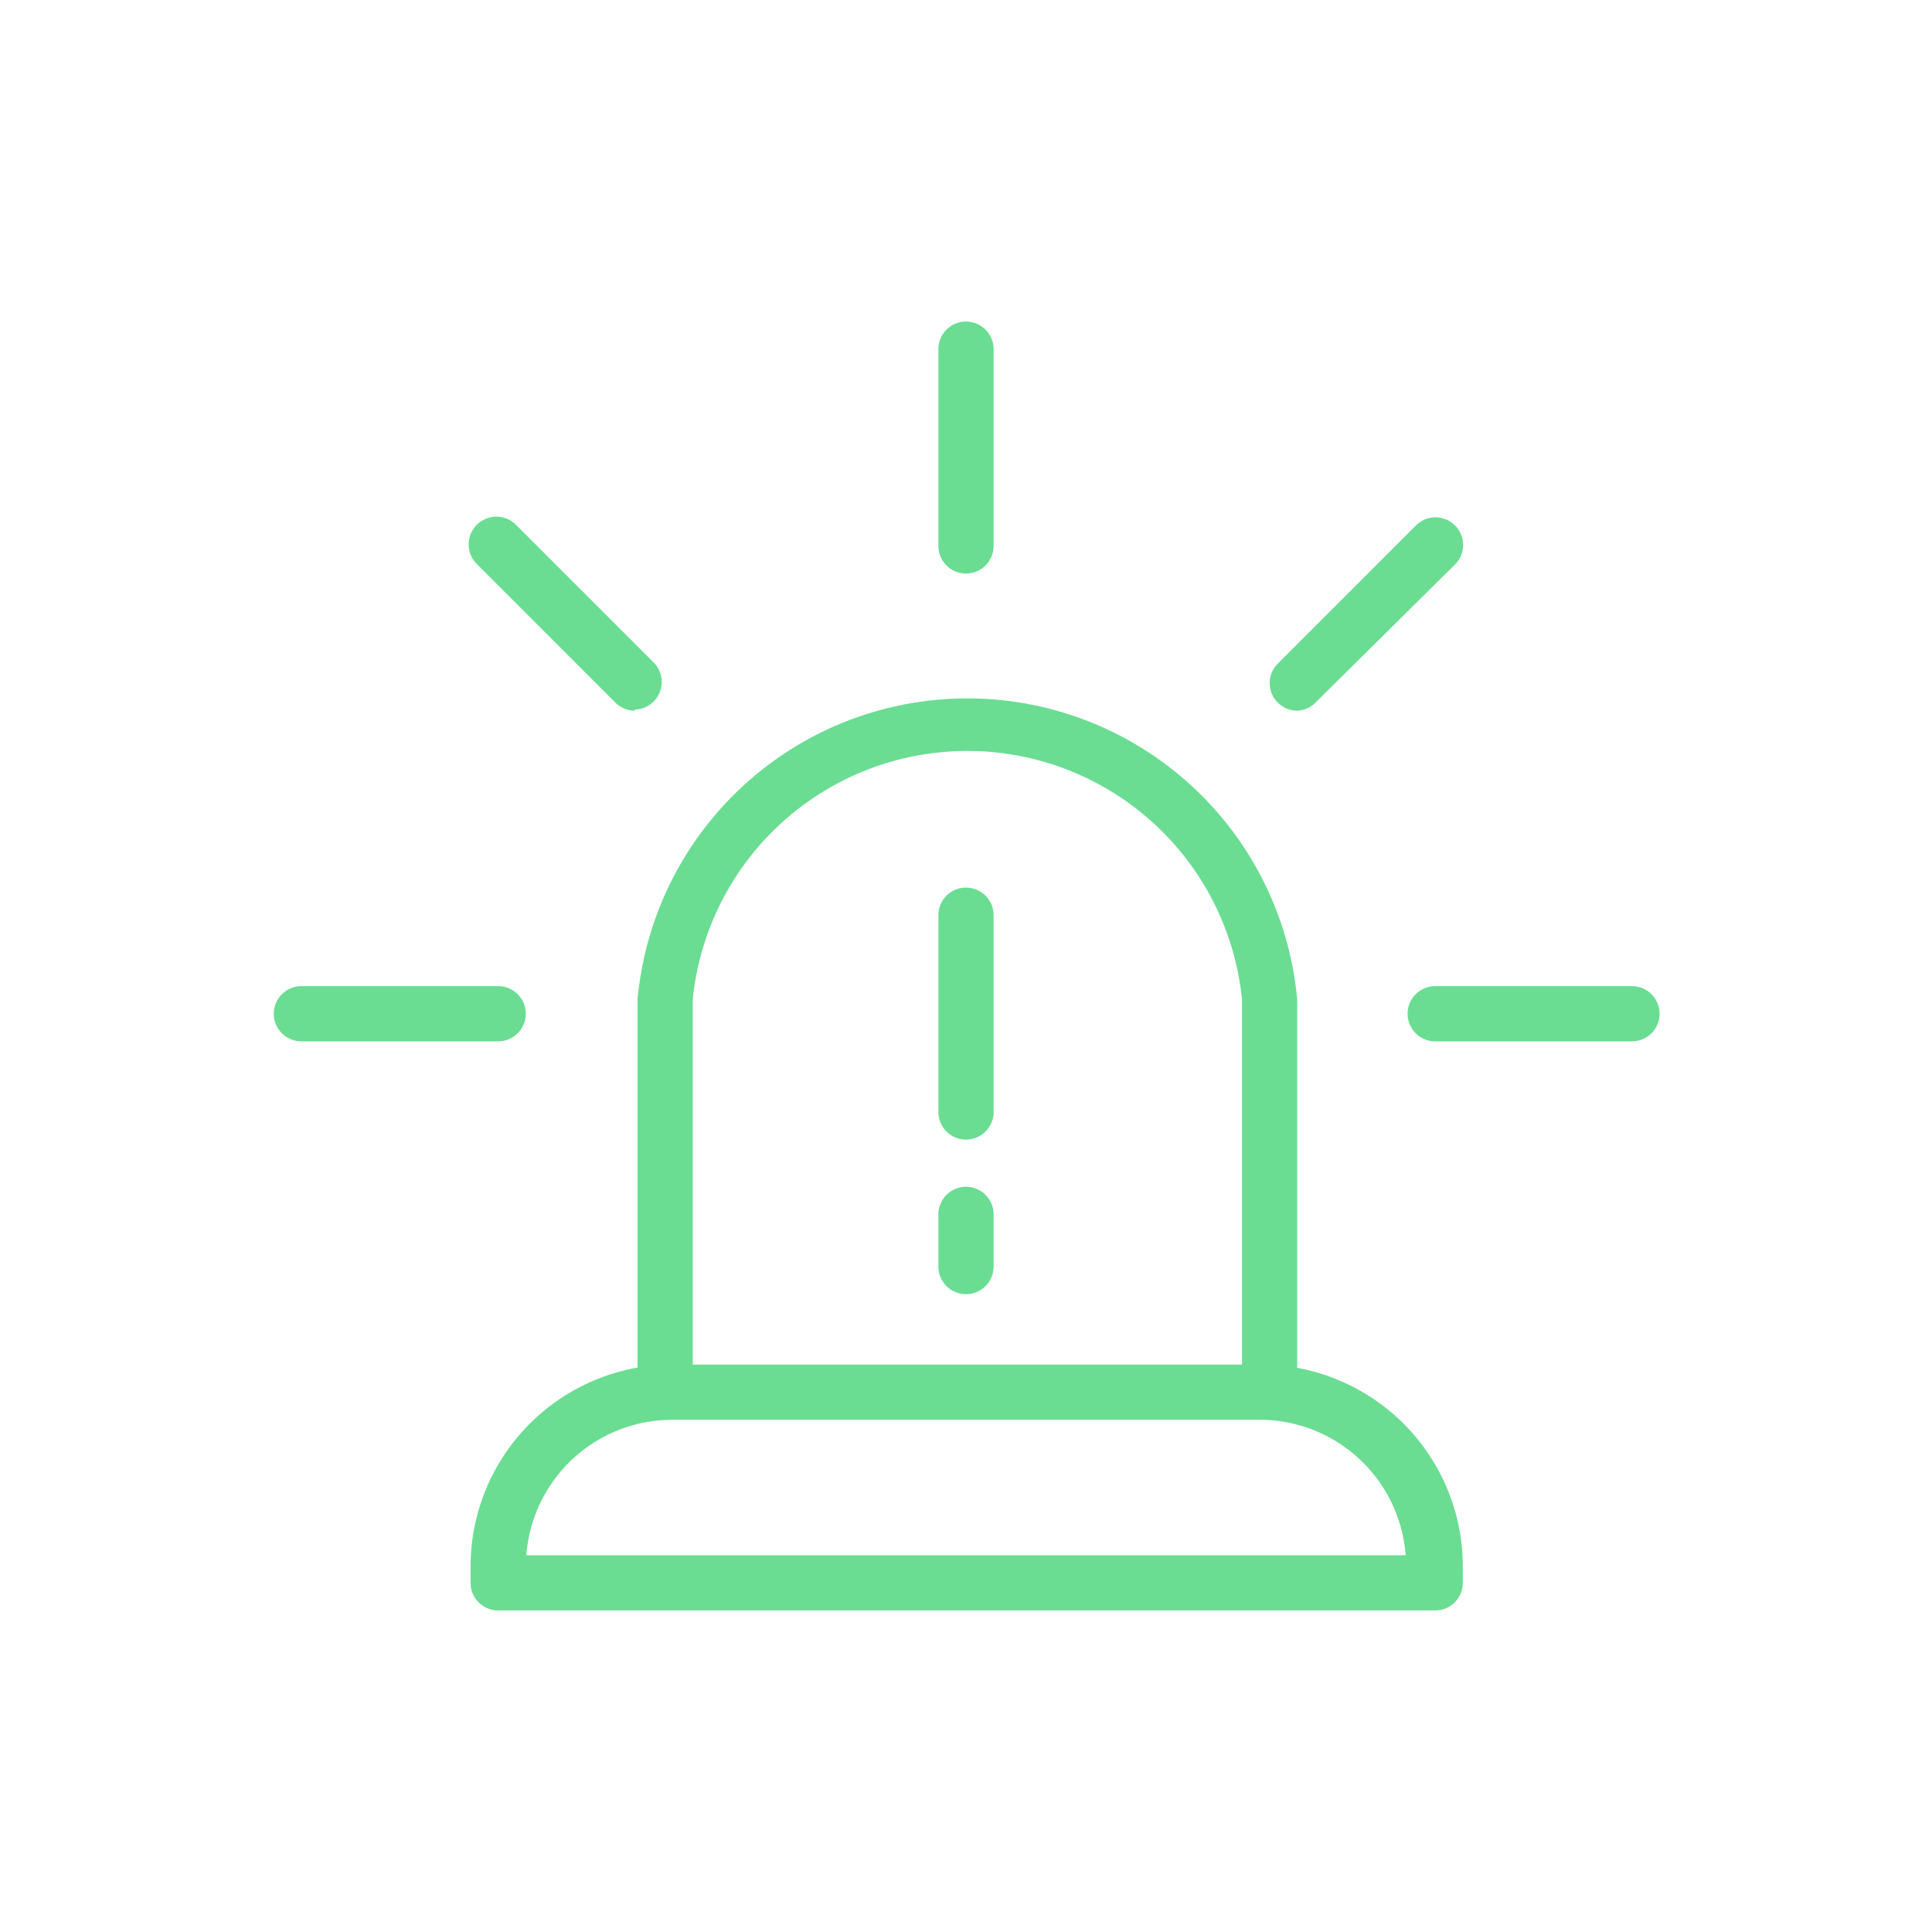 <svg xmlns="http://www.w3.org/2000/svg" viewBox="0 0 70 70"><defs><style>.cls-1{fill:#6add92;}</style></defs><title>03_Icons_amenities_v1</title><g id="Layer_116" data-name="Layer 116"><path class="cls-1" d="M52,58.35H18.05a1,1,0,0,1-1-1v-.6a7.32,7.32,0,0,1,7.31-7.31H45.64A7.32,7.32,0,0,1,53,56.75v.6A1,1,0,0,1,52,58.35Zm-32.88-2H50.93a5.31,5.31,0,0,0-5.29-4.91H24.36A5.31,5.31,0,0,0,19.07,56.35Z"/><path class="cls-1" d="M46,51.44a1,1,0,0,1-1-1V36.21a10,10,0,0,0-19.9,0V50.44a1,1,0,0,1-2,0V36.21a12,12,0,0,1,23.9,0V50.44A1,1,0,0,1,46,51.44Z"/><path class="cls-1" d="M35,41.29a1,1,0,0,1-1-1V33.16a1,1,0,0,1,2,0v7.13A1,1,0,0,1,35,41.29Z"/><path class="cls-1" d="M35,46.89a1,1,0,0,1-1-1V44a1,1,0,0,1,2,0v1.89A1,1,0,0,1,35,46.89Z"/><path class="cls-1" d="M35,20.78a1,1,0,0,1-1-1V12.65a1,1,0,1,1,2,0v7.13A1,1,0,0,1,35,20.78Z"/><path class="cls-1" d="M47,25.75a1,1,0,0,1-.7-1.71l5-5a1,1,0,1,1,1.42,1.41l-5.05,5A1,1,0,0,1,47,25.75Z"/><path class="cls-1" d="M59.08,37.73H52a1,1,0,0,1,0-2h7.13a1,1,0,0,1,0,2Z"/><path class="cls-1" d="M18.05,37.73H10.92a1,1,0,0,1,0-2h7.13a1,1,0,1,1,0,2Z"/><path class="cls-1" d="M23,25.75a1,1,0,0,1-.71-.3l-5-5A1,1,0,1,1,18.68,19l5,5a1,1,0,0,1-.7,1.71Z"/></g></svg>